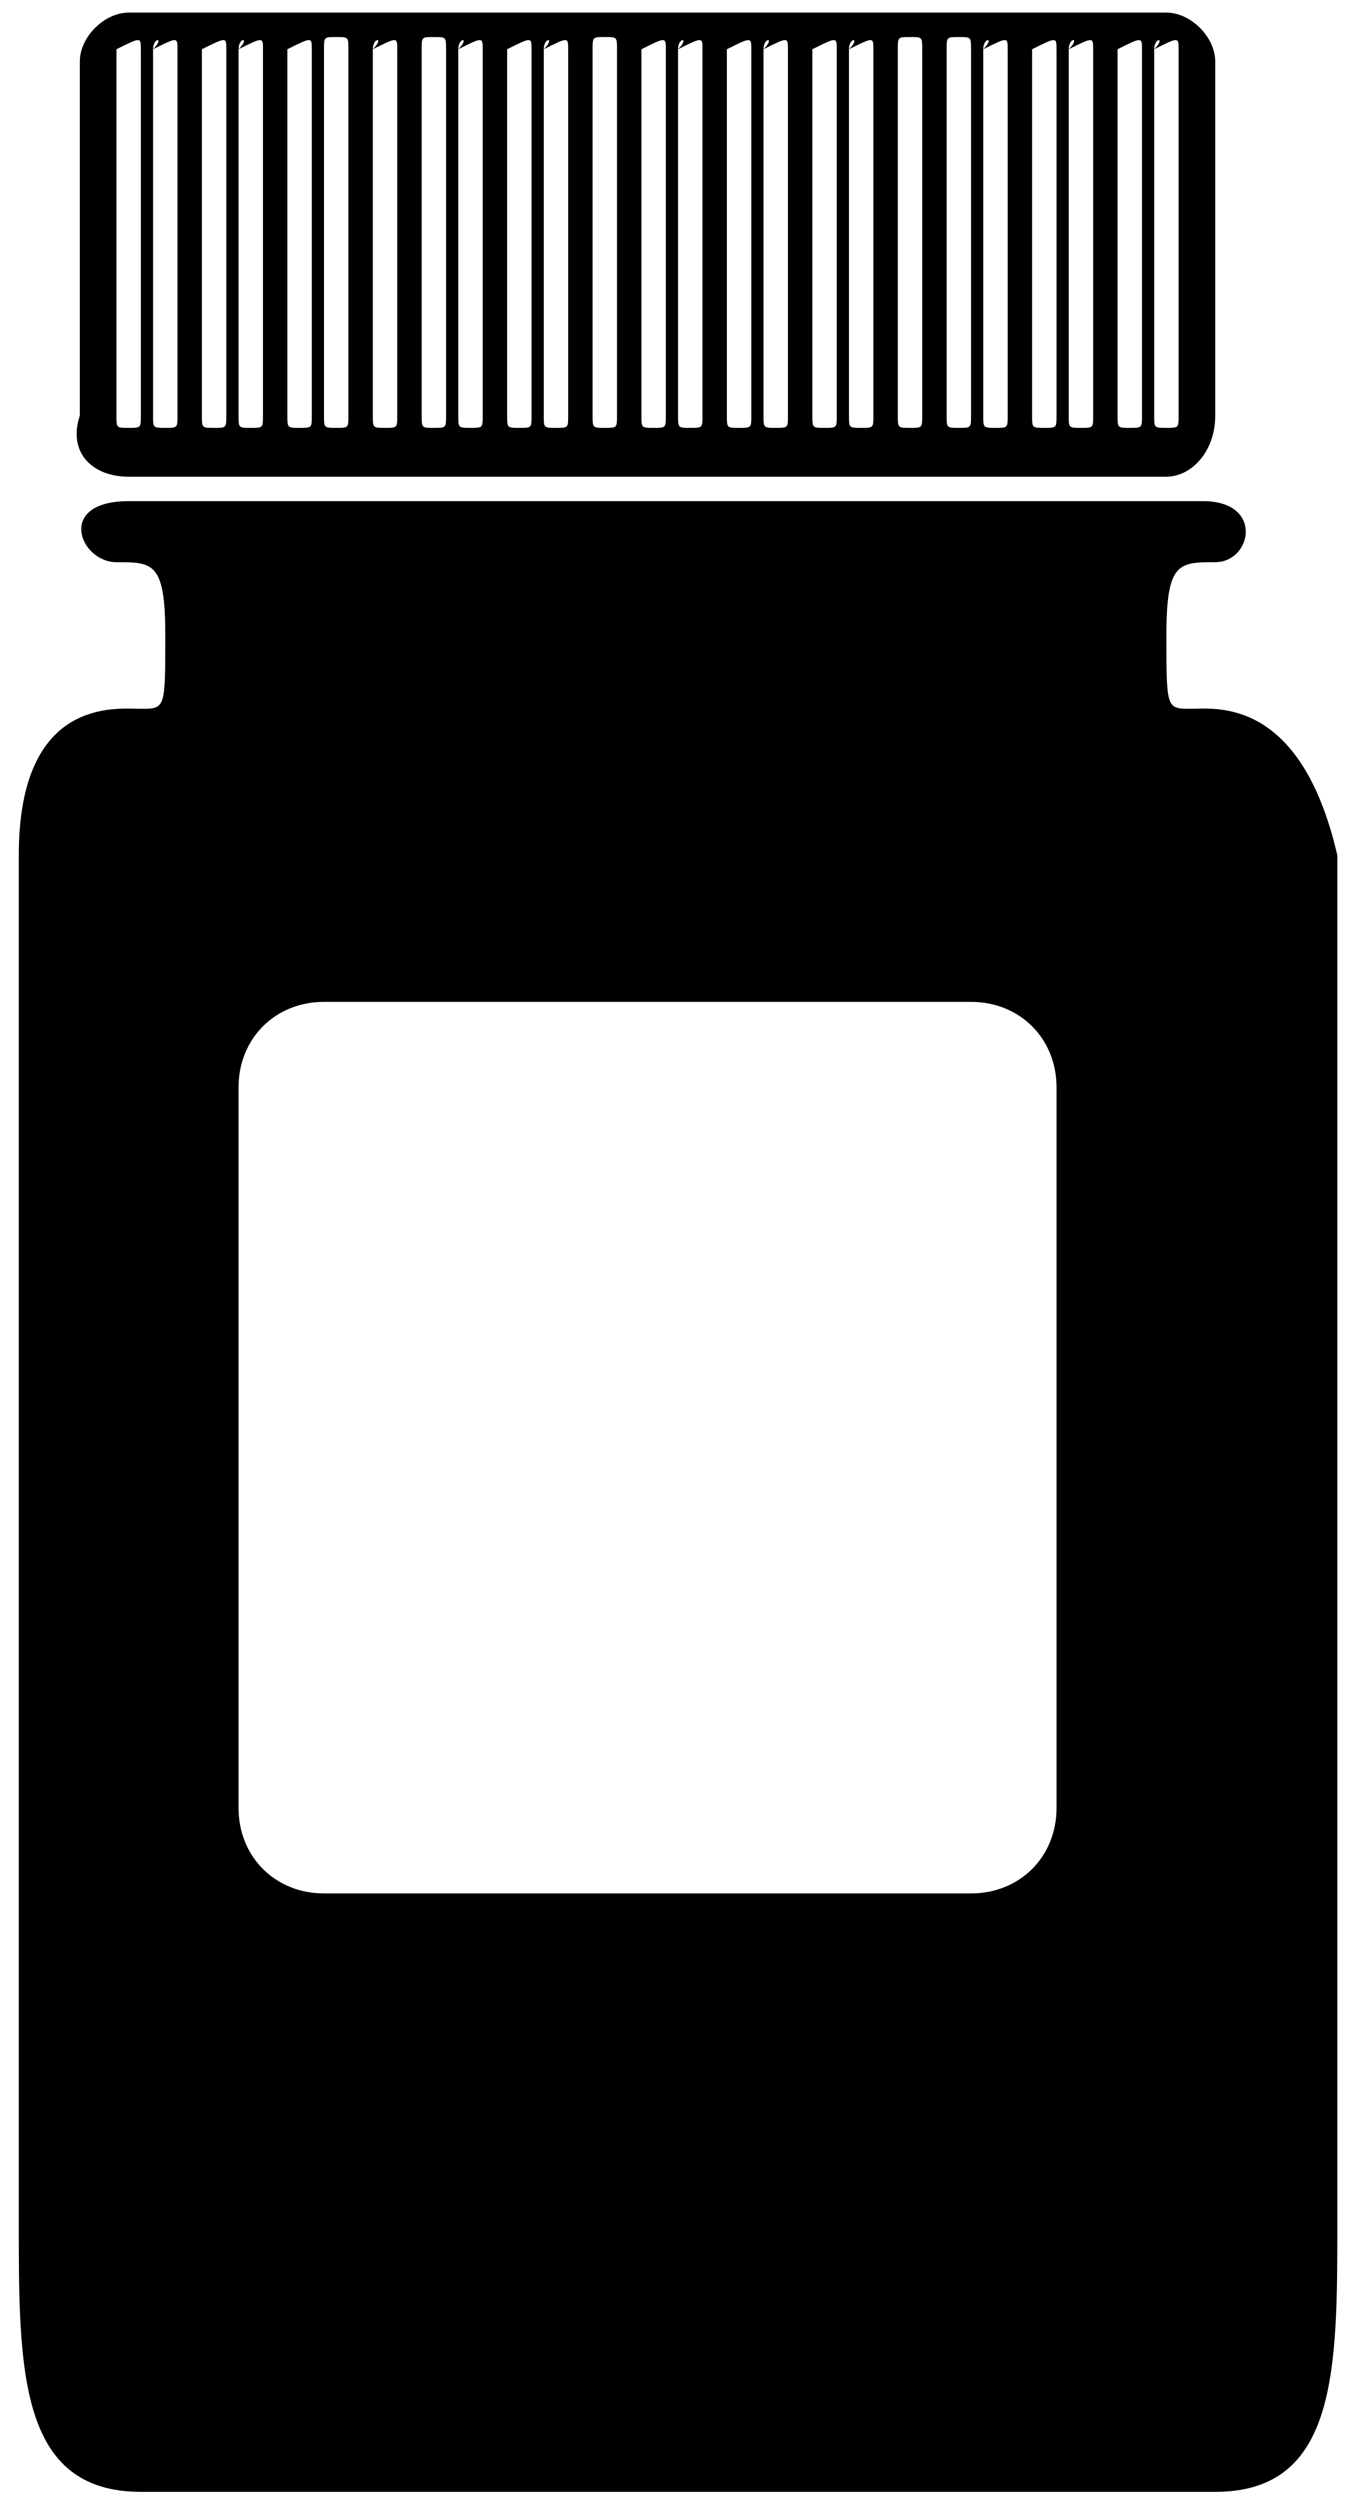 <svg width="47" height="87" viewBox="0 0 47 87" fill="none" xmlns="http://www.w3.org/2000/svg">
<path d="M41.459 24.667C40.608 24.667 40.608 24.667 40.608 22.116C40.608 19.566 41.033 19.566 42.309 19.566C43.584 19.566 44.009 17.441 41.883 17.441C39.333 17.441 23.182 17.441 23.182 17.441C23.182 17.441 7.03 17.441 4.48 17.441C1.929 17.441 2.78 19.566 4.055 19.566C5.33 19.566 5.755 19.566 5.755 22.116C5.755 24.667 5.755 24.667 4.905 24.667C4.055 24.667 0.654 24.242 0.654 29.767C0.654 34.868 0.654 72.272 0.654 77.372C0.654 82.473 0.654 86.723 4.905 86.723C9.155 86.723 23.607 86.723 23.607 86.723C23.607 86.723 38.058 86.723 42.309 86.723C46.559 86.723 46.559 82.473 46.559 77.372C46.559 72.272 46.559 34.868 46.559 29.767C45.284 24.242 42.309 24.667 41.459 24.667ZM36.783 62.921C36.783 64.621 35.508 65.896 33.808 65.896H11.28C9.58 65.896 8.305 64.621 8.305 62.921V37.843C8.305 36.143 9.58 34.868 11.28 34.868H33.808C35.508 34.868 36.783 36.143 36.783 37.843V62.921Z" fill="black"/>
<path d="M4.479 16.591H40.608C41.458 16.591 42.308 15.741 42.308 14.466V2.139C42.308 1.289 41.458 0.439 40.608 0.439H4.479C3.629 0.439 2.779 1.289 2.779 2.139V14.466C2.354 15.741 3.204 16.591 4.479 16.591ZM40.183 1.714C40.183 1.289 40.608 1.289 40.183 1.714C41.033 1.289 41.033 1.289 41.033 1.714V14.466C41.033 14.891 41.033 14.891 40.608 14.891C40.183 14.891 40.183 14.891 40.183 14.466V1.714ZM38.908 1.714C38.908 1.289 38.908 1.289 38.908 1.714C39.758 1.289 39.758 1.289 39.758 1.714V14.466C39.758 14.891 39.758 14.891 39.333 14.891C38.908 14.891 38.908 14.891 38.908 14.466V1.714ZM37.208 1.714C37.208 1.289 37.633 1.289 37.208 1.714C38.058 1.289 38.058 1.289 38.058 1.714V14.466C38.058 14.891 38.058 14.891 37.633 14.891C37.208 14.891 37.208 14.891 37.208 14.466V1.714ZM35.932 1.714C35.932 1.289 35.932 1.289 35.932 1.714C36.783 1.289 36.783 1.289 36.783 1.714V14.466C36.783 14.891 36.783 14.891 36.358 14.891C35.932 14.891 35.932 14.891 35.932 14.466V1.714ZM34.232 1.714C34.232 1.289 34.657 1.289 34.232 1.714C35.082 1.289 35.082 1.289 35.082 1.714V14.466C35.082 14.891 35.082 14.891 34.657 14.891C34.232 14.891 34.232 14.891 34.232 14.466V1.714ZM32.957 1.714C32.957 1.289 32.957 1.289 33.382 1.289C33.807 1.289 33.807 1.289 33.807 1.714V14.466C33.807 14.891 33.807 14.891 33.382 14.891C32.957 14.891 32.957 14.891 32.957 14.466V1.714ZM31.257 1.714C31.257 1.289 31.257 1.289 31.682 1.289C32.107 1.289 32.107 1.289 32.107 1.714V14.466C32.107 14.891 32.107 14.891 31.682 14.891C31.257 14.891 31.257 14.891 31.257 14.466V1.714ZM29.557 1.714C29.557 1.289 29.982 1.289 29.557 1.714C30.407 1.289 30.407 1.289 30.407 1.714V14.466C30.407 14.891 30.407 14.891 29.982 14.891C29.557 14.891 29.557 14.891 29.557 14.466V1.714ZM28.282 1.714C28.282 1.289 28.282 1.289 28.282 1.714C29.132 1.289 29.132 1.289 29.132 1.714V14.466C29.132 14.891 29.132 14.891 28.707 14.891C28.282 14.891 28.282 14.891 28.282 14.466V1.714ZM26.581 1.714C26.581 1.289 27.006 1.289 26.581 1.714C27.432 1.289 27.432 1.289 27.432 1.714V14.466C27.432 14.891 27.432 14.891 27.006 14.891C26.581 14.891 26.581 14.891 26.581 14.466V1.714ZM25.306 1.714C25.306 1.289 25.306 1.289 25.306 1.714C26.157 1.289 26.157 1.289 26.157 1.714V14.466C26.157 14.891 26.157 14.891 25.731 14.891C25.306 14.891 25.306 14.891 25.306 14.466V1.714ZM23.606 1.714C23.606 1.289 24.031 1.289 23.606 1.714C24.456 1.289 24.456 1.289 24.456 1.714V14.466C24.456 14.891 24.456 14.891 24.031 14.891C23.606 14.891 23.606 14.891 23.606 14.466V1.714ZM22.331 1.714C22.331 1.289 22.331 1.289 22.331 1.714C23.181 1.289 23.181 1.289 23.181 1.714V14.466C23.181 14.891 23.181 14.891 22.756 14.891C22.331 14.891 22.331 14.891 22.331 14.466V1.714ZM20.631 1.714C20.631 1.289 20.631 1.289 21.056 1.289C21.481 1.289 21.481 1.289 21.481 1.714V14.466C21.481 14.891 21.481 14.891 21.056 14.891C20.631 14.891 20.631 14.891 20.631 14.466V1.714ZM18.931 1.714C18.931 1.289 19.356 1.289 18.931 1.714C19.781 1.289 19.781 1.289 19.781 1.714V14.466C19.781 14.891 19.781 14.891 19.356 14.891C18.931 14.891 18.931 14.891 18.931 14.466V1.714ZM17.656 1.714C17.656 1.289 17.656 1.289 17.656 1.714C18.506 1.289 18.506 1.289 18.506 1.714V14.466C18.506 14.891 18.506 14.891 18.081 14.891C17.656 14.891 17.656 14.891 17.656 14.466V1.714ZM15.955 1.714C15.955 1.289 16.38 1.289 15.955 1.714C16.805 1.289 16.805 1.289 16.805 1.714V14.466C16.805 14.891 16.805 14.891 16.38 14.891C15.955 14.891 15.955 14.891 15.955 14.466V1.714ZM14.68 1.714C14.68 1.289 14.68 1.289 15.105 1.289C15.53 1.289 15.53 1.289 15.53 1.714V14.466C15.53 14.891 15.53 14.891 15.105 14.891C14.68 14.891 14.68 14.891 14.68 14.466V1.714ZM12.98 1.714C12.98 1.289 13.405 1.289 12.98 1.714C13.83 1.289 13.83 1.289 13.83 1.714V14.466C13.83 14.891 13.83 14.891 13.405 14.891C12.98 14.891 12.98 14.891 12.98 14.466V1.714ZM11.28 1.714C11.28 1.289 11.28 1.289 11.705 1.289C12.13 1.289 12.13 1.289 12.13 1.714V14.466C12.13 14.891 12.13 14.891 11.705 14.891C11.28 14.891 11.28 14.891 11.28 14.466V1.714ZM10.005 1.714C10.005 1.289 10.005 1.289 10.005 1.714C10.855 1.289 10.855 1.289 10.855 1.714V14.466C10.855 14.891 10.855 14.891 10.43 14.891C10.005 14.891 10.005 14.891 10.005 14.466V1.714ZM8.305 1.714C8.305 1.289 8.73 1.289 8.305 1.714C9.155 1.289 9.155 1.289 9.155 1.714V14.466C9.155 14.891 9.155 14.891 8.73 14.891C8.305 14.891 8.305 14.891 8.305 14.466V1.714ZM7.029 1.714C7.029 1.289 7.029 1.289 7.029 1.714C7.88 1.289 7.88 1.289 7.88 1.714V14.466C7.88 14.891 7.88 14.891 7.455 14.891C7.029 14.891 7.029 14.891 7.029 14.466V1.714ZM5.329 1.714C5.329 1.289 5.754 1.289 5.329 1.714C6.179 1.289 6.179 1.289 6.179 1.714V14.466C6.179 14.891 6.179 14.891 5.754 14.891C5.329 14.891 5.329 14.891 5.329 14.466V1.714ZM4.054 1.714C4.054 1.289 4.054 1.289 4.054 1.714C4.904 1.289 4.904 1.289 4.904 1.714V14.466C4.904 14.891 4.904 14.891 4.479 14.891C4.054 14.891 4.054 14.891 4.054 14.466V1.714Z" fill="black"/>
</svg>
